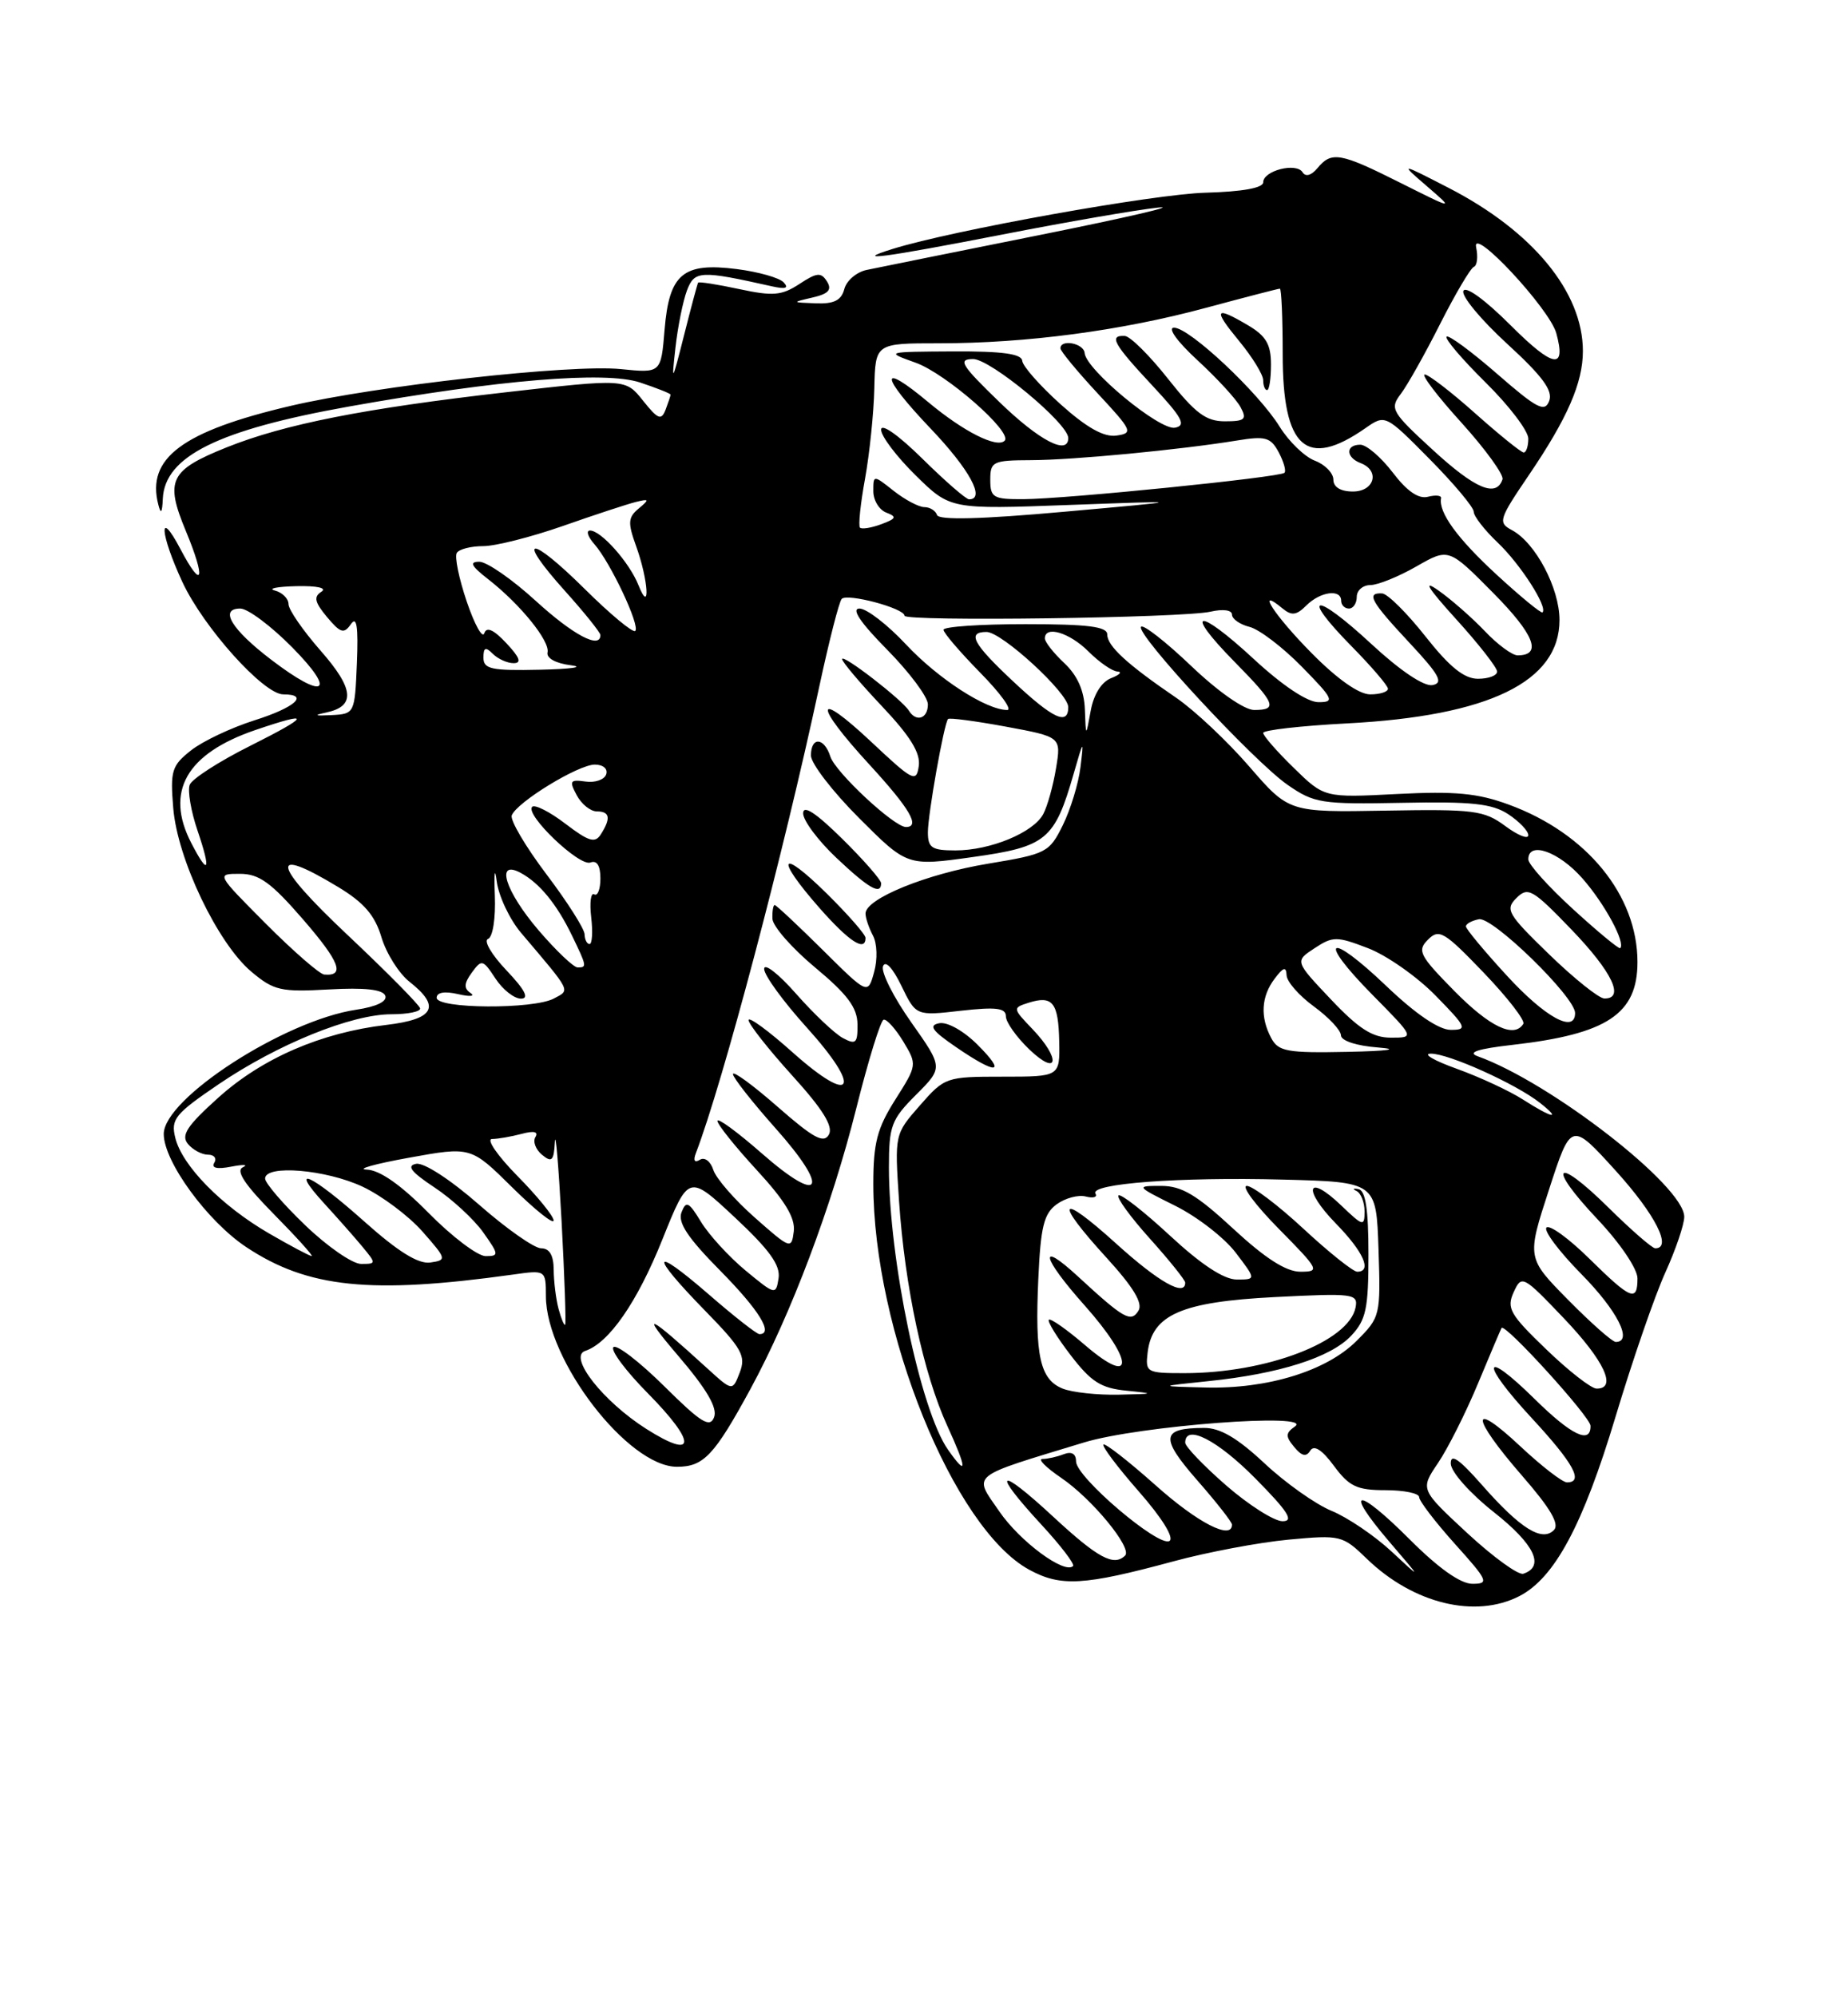 <?xml version="1.0" encoding="UTF-8" standalone="no"?>
<!DOCTYPE svg PUBLIC "-//W3C//DTD SVG 1.1//EN" "http://www.w3.org/Graphics/SVG/1.1/DTD/svg11.dtd" >
<svg xmlns="http://www.w3.org/2000/svg" xmlns:xlink="http://www.w3.org/1999/xlink" version="1.1" viewBox="0 0 237 256">
 <g >
 <path fill="currentColor"
d=" M 194.87 204.57 C 199.39 202.23 203.01 195.47 207.19 181.58 C 209.35 174.39 212.22 166.08 213.56 163.13 C 214.90 160.18 216.00 156.95 216.00 155.96 C 216.00 152.04 198.88 138.74 189.50 135.38 C 188.13 134.88 189.53 134.43 194.00 133.92 C 206.12 132.54 210.00 129.96 210.00 123.31 C 210.00 114.75 203.50 106.79 193.50 103.13 C 189.51 101.66 186.61 101.39 179.17 101.77 C 169.84 102.25 169.84 102.25 165.92 98.42 C 163.76 96.32 162.00 94.30 162.00 93.94 C 162.00 93.58 166.84 93.03 172.75 92.72 C 190.97 91.77 200.00 87.37 200.00 79.47 C 200.00 75.38 196.92 69.56 193.90 67.95 C 192.09 66.98 192.21 66.58 196.06 60.91 C 201.02 53.61 203.00 49.06 203.00 45.00 C 203.00 37.45 196.58 29.64 185.80 24.09 C 179.50 20.85 179.50 20.85 183.00 23.87 C 186.50 26.89 186.50 26.89 179.63 23.45 C 171.88 19.56 170.77 19.36 168.96 21.55 C 168.17 22.50 167.43 22.70 167.05 22.08 C 166.25 20.79 162.00 21.87 162.00 23.37 C 162.00 24.09 159.34 24.57 154.62 24.70 C 148.02 24.87 122.21 29.50 114.50 31.90 C 109.06 33.59 113.29 33.03 128.50 30.07 C 136.75 28.46 145.75 26.90 148.50 26.61 C 151.25 26.31 144.50 27.88 133.50 30.09 C 122.50 32.30 112.44 34.32 111.14 34.60 C 109.85 34.87 108.56 35.97 108.28 37.05 C 107.90 38.50 106.96 38.97 104.63 38.88 C 101.51 38.76 101.51 38.76 104.22 38.13 C 106.26 37.66 106.72 37.14 106.06 36.08 C 105.30 34.87 104.77 34.92 102.52 36.40 C 100.24 37.89 99.13 37.98 94.79 37.05 C 91.99 36.45 89.63 36.08 89.53 36.23 C 89.44 36.38 88.62 39.42 87.72 43.00 C 86.18 49.08 86.11 49.18 86.62 44.59 C 86.92 41.89 87.59 38.58 88.10 37.23 C 89.07 34.67 89.81 34.64 99.00 36.70 C 100.75 37.09 101.20 36.94 100.50 36.19 C 99.95 35.60 97.25 34.84 94.50 34.49 C 87.59 33.61 85.82 35.09 85.23 42.27 C 84.77 47.83 84.77 47.83 79.63 47.31 C 73.24 46.66 48.28 49.44 37.24 52.03 C 23.38 55.28 18.76 58.73 20.30 64.67 C 20.63 65.97 20.80 65.75 20.88 63.92 C 21.13 58.49 27.99 55.10 44.73 52.11 C 64.01 48.67 77.60 47.55 82.07 49.02 C 84.23 49.74 86.00 50.44 86.00 50.58 C 86.00 50.72 85.71 51.59 85.36 52.51 C 84.81 53.93 84.38 53.75 82.47 51.36 C 80.22 48.53 80.22 48.53 64.86 50.28 C 46.76 52.34 36.52 54.36 29.09 57.33 C 21.76 60.27 21.13 61.55 23.83 68.05 C 26.44 74.32 25.98 75.78 23.12 70.34 C 20.28 64.96 20.51 68.40 23.40 74.62 C 26.11 80.43 33.81 89.00 36.33 89.00 C 39.72 89.00 37.85 90.68 32.62 92.33 C 29.66 93.27 26.01 94.99 24.51 96.17 C 22.02 98.13 21.82 98.79 22.22 103.59 C 22.76 110.13 27.91 120.90 32.23 124.54 C 35.11 126.96 36.00 127.17 42.17 126.82 C 46.77 126.56 49.10 126.82 49.41 127.62 C 49.69 128.35 48.29 129.03 45.67 129.42 C 36.47 130.80 21.00 140.79 21.00 145.35 C 21.00 148.88 26.60 156.54 31.59 159.85 C 39.48 165.08 47.53 165.91 65.75 163.37 C 70.00 162.77 70.00 162.77 70.01 166.14 C 70.03 174.33 80.54 188.00 86.82 188.00 C 90.24 188.00 91.60 186.56 96.26 178.00 C 101.46 168.42 106.63 154.73 109.81 142.08 C 111.35 135.93 112.93 130.81 113.32 130.70 C 113.71 130.59 114.84 131.85 115.84 133.49 C 117.63 136.46 117.62 136.52 114.82 140.94 C 112.49 144.62 112.00 146.49 112.00 151.74 C 112.00 170.49 122.29 195.93 132.00 201.20 C 136.05 203.40 138.98 203.23 150.46 200.13 C 154.84 198.94 161.50 197.69 165.26 197.34 C 171.92 196.72 172.18 196.78 175.30 199.80 C 181.25 205.55 189.21 207.49 194.87 204.57 Z  M 180.78 197.30 C 173.96 190.48 172.25 190.68 178.17 197.60 C 182.37 202.50 182.37 202.50 178.44 198.84 C 176.27 196.83 172.82 194.49 170.77 193.65 C 168.72 192.81 164.85 190.07 162.17 187.56 C 158.68 184.30 156.47 183.00 154.40 183.02 C 148.91 183.04 148.75 184.25 153.52 189.71 C 155.99 192.52 158.00 195.09 158.00 195.41 C 158.00 197.45 153.61 195.20 148.20 190.37 C 144.74 187.29 141.73 184.94 141.51 185.15 C 141.30 185.37 143.35 188.09 146.08 191.20 C 149.05 194.59 150.61 197.12 149.98 197.51 C 148.61 198.36 138.00 189.33 138.00 187.32 C 138.00 186.33 137.44 186.00 136.42 186.39 C 135.55 186.73 134.32 187.00 133.69 187.00 C 133.05 187.00 134.13 188.08 136.08 189.41 C 140.05 192.10 145.25 198.42 144.29 199.38 C 142.85 200.81 140.79 199.70 135.06 194.39 C 127.95 187.81 127.07 188.39 133.53 195.39 C 136.02 198.08 137.85 200.48 137.62 200.72 C 136.53 201.81 130.80 197.58 128.15 193.71 C 124.81 188.87 124.15 189.41 139.00 184.89 C 146.08 182.73 168.67 181.03 166.06 182.84 C 164.86 183.69 164.84 184.10 165.98 185.47 C 166.94 186.64 167.53 186.77 168.04 185.93 C 168.52 185.16 169.55 185.82 171.07 187.88 C 173.03 190.53 174.02 191.00 177.69 191.00 C 180.06 191.00 182.00 191.40 182.00 191.89 C 182.00 192.38 184.07 195.08 186.59 197.89 C 190.85 202.62 191.01 203.00 188.83 203.00 C 187.30 203.00 184.48 201.00 180.78 197.30 Z  M 188.17 196.50 C 182.13 190.90 182.13 190.90 184.42 187.52 C 185.68 185.66 187.99 181.07 189.55 177.32 C 191.11 173.57 192.47 170.37 192.57 170.21 C 192.99 169.54 203.96 181.60 203.98 182.75 C 204.02 185.16 201.53 183.96 196.81 179.31 C 190.06 172.67 189.78 174.57 196.45 181.77 C 201.81 187.56 203.15 190.00 200.96 190.00 C 200.38 190.00 197.68 187.91 194.96 185.36 C 188.47 179.29 188.60 181.55 195.17 189.11 C 198.84 193.32 200.04 195.36 199.28 196.12 C 197.75 197.65 194.99 195.93 190.10 190.38 C 187.12 186.99 186.02 186.23 186.06 187.61 C 186.09 188.67 188.53 191.41 191.61 193.84 C 196.80 197.94 198.16 200.78 195.36 201.71 C 194.73 201.92 191.50 199.58 188.17 196.50 Z  M 157.25 190.39 C 154.36 187.87 152.00 185.41 152.00 184.91 C 152.00 182.46 156.12 184.56 161.00 189.50 C 165.21 193.76 165.99 194.99 164.47 194.98 C 163.38 194.96 160.14 192.90 157.25 190.39 Z  M 121.57 185.80 C 118.05 180.77 114.01 161.48 114.00 149.65 C 114.00 144.30 114.30 143.50 117.48 140.32 C 120.96 136.84 120.96 136.84 116.86 131.03 C 114.60 127.83 112.98 124.61 113.24 123.86 C 113.53 123.04 114.48 124.04 115.60 126.35 C 117.47 130.21 117.47 130.21 123.23 129.55 C 127.75 129.04 129.00 129.20 129.00 130.26 C 129.00 131.01 130.35 132.92 132.00 134.50 C 135.73 138.07 136.09 135.75 132.41 131.90 C 129.86 129.24 129.85 129.18 131.90 128.53 C 134.99 127.55 135.74 128.48 135.84 133.48 C 135.93 138.00 135.93 138.00 128.57 138.00 C 121.34 138.00 121.15 138.06 117.97 141.69 C 114.73 145.38 114.73 145.38 115.30 153.94 C 116.04 164.94 118.43 176.08 121.48 182.74 C 124.05 188.35 124.08 189.38 121.57 185.80 Z  M 125.36 133.90 C 123.60 132.14 121.49 130.95 120.46 131.15 C 119.05 131.42 119.51 132.09 122.58 134.19 C 127.87 137.82 129.15 137.68 125.36 133.90 Z  M 82.89 183.15 C 77.33 179.62 72.83 173.89 75.05 173.15 C 78.10 172.14 81.73 166.90 84.95 158.86 C 88.31 150.50 88.31 150.50 94.25 156.05 C 98.68 160.19 100.10 162.16 99.85 163.83 C 99.51 166.01 99.42 165.99 95.63 162.86 C 93.50 161.10 90.94 158.30 89.92 156.64 C 88.34 154.03 87.99 153.86 87.40 155.39 C 86.90 156.70 88.21 158.66 92.36 162.86 C 97.34 167.90 99.26 171.00 97.39 171.00 C 97.05 171.00 94.12 168.71 90.89 165.90 C 83.52 159.52 83.25 160.65 90.40 167.97 C 95.15 172.83 95.69 173.79 94.87 175.92 C 93.94 178.33 93.94 178.33 90.72 175.40 C 83.02 168.37 81.96 167.90 86.93 173.72 C 90.64 178.05 92.04 180.45 91.58 181.65 C 91.04 183.06 89.91 182.36 85.16 177.65 C 81.98 174.51 79.06 172.27 78.67 172.67 C 78.27 173.06 80.26 175.73 83.09 178.59 C 89.38 184.96 89.28 187.20 82.89 183.15 Z  M 136.28 177.98 C 133.38 176.81 132.71 173.78 133.16 163.92 C 133.46 157.25 133.87 155.56 135.51 154.36 C 136.61 153.56 138.29 153.11 139.25 153.36 C 140.21 153.61 140.77 153.44 140.49 152.99 C 139.70 151.71 151.24 150.84 164.50 151.19 C 176.50 151.50 176.50 151.50 176.79 160.14 C 177.07 168.62 177.02 168.83 173.98 171.86 C 170.13 175.72 162.55 178.05 154.57 177.84 C 148.50 177.69 148.50 177.69 155.00 177.02 C 164.06 176.09 170.66 173.99 173.28 171.21 C 175.20 169.17 175.50 167.74 175.50 160.76 C 175.50 155.02 175.13 152.60 174.23 152.42 C 173.52 152.27 173.41 152.38 173.98 152.66 C 174.54 152.94 175.00 154.11 175.00 155.27 C 175.00 157.24 174.81 157.19 172.01 154.51 C 167.62 150.30 166.99 152.38 171.31 156.81 C 174.88 160.46 176.00 163.00 174.06 163.00 C 173.54 163.00 170.44 160.53 167.17 157.50 C 163.91 154.47 160.63 152.00 159.90 152.00 C 159.17 152.00 161.01 154.47 164.00 157.50 C 169.19 162.76 169.32 163.00 166.77 163.00 C 164.94 163.00 162.28 161.30 158.17 157.50 C 153.46 153.14 151.55 152.00 148.92 152.00 C 145.64 152.00 145.66 152.03 150.72 154.55 C 153.54 155.95 157.02 158.65 158.47 160.55 C 161.10 164.00 161.10 164.00 158.61 164.00 C 156.96 164.00 154.04 162.08 150.03 158.36 C 146.68 155.26 143.72 152.95 143.44 153.22 C 143.17 153.50 144.98 155.99 147.47 158.76 C 149.96 161.53 152.00 164.07 152.00 164.40 C 152.00 166.25 148.61 164.34 143.17 159.42 C 135.77 152.72 135.07 153.73 141.93 161.23 C 145.36 164.99 146.60 167.04 146.00 168.00 C 145.04 169.55 144.14 169.04 138.26 163.62 C 133.07 158.83 133.59 161.14 139.09 167.31 C 145.44 174.44 145.52 177.86 139.20 172.45 C 136.84 170.42 134.73 168.94 134.51 169.15 C 134.30 169.37 135.56 171.42 137.31 173.70 C 139.94 177.13 141.20 177.93 144.50 178.25 C 148.18 178.62 148.09 178.66 143.50 178.76 C 140.75 178.82 137.50 178.47 136.28 177.98 Z  M 198.29 172.94 C 193.65 168.48 193.19 167.68 194.12 165.63 C 195.15 163.38 195.30 163.46 200.59 169.00 C 205.76 174.43 207.43 178.02 204.75 177.98 C 204.06 177.97 201.15 175.70 198.29 172.94 Z  M 147.18 173.35 C 147.76 168.50 151.54 166.86 163.48 166.25 C 173.56 165.74 174.18 165.81 173.85 167.57 C 173.00 171.96 162.47 176.00 151.88 176.00 C 147.04 176.00 146.88 175.91 147.18 173.35 Z  M 201.12 166.62 C 195.80 161.23 195.80 161.23 198.65 152.49 C 201.49 143.75 201.49 143.75 207.25 150.10 C 212.29 155.67 214.49 160.00 212.28 160.00 C 211.89 160.00 209.20 157.66 206.31 154.81 C 199.45 148.03 198.26 149.28 204.89 156.29 C 207.78 159.35 210.00 162.63 210.00 163.85 C 210.00 166.93 209.16 166.58 203.81 161.31 C 201.19 158.73 198.72 156.94 198.33 157.34 C 197.94 157.73 199.95 160.41 202.81 163.31 C 207.41 167.97 209.46 172.00 207.22 172.00 C 206.78 172.00 204.04 169.58 201.12 166.62 Z  M 71.64 167.79 C 71.30 166.53 71.02 164.26 71.01 162.75 C 71.00 160.90 70.48 160.00 69.40 160.00 C 68.53 160.00 64.95 157.49 61.45 154.42 C 57.79 151.21 54.36 148.98 53.37 149.17 C 52.10 149.41 52.72 150.21 55.71 152.19 C 57.95 153.67 60.76 156.26 61.96 157.94 C 63.99 160.80 64.02 161.00 62.28 161.00 C 61.27 161.00 57.99 158.53 55.00 155.50 C 51.41 151.86 48.71 149.97 47.03 149.91 C 45.64 149.86 48.07 149.18 52.44 148.39 C 60.39 146.95 60.39 146.95 65.69 152.19 C 68.61 155.07 71.00 156.98 71.00 156.43 C 71.00 155.88 68.91 153.31 66.35 150.72 C 63.79 148.12 62.33 145.99 63.10 145.99 C 63.87 145.98 65.58 145.68 66.91 145.33 C 68.46 144.91 69.08 145.05 68.67 145.73 C 68.31 146.30 68.69 147.33 69.51 148.01 C 70.77 149.05 71.03 148.80 71.16 146.37 C 71.25 144.79 71.63 149.35 72.02 156.50 C 72.40 163.65 72.61 169.63 72.48 169.79 C 72.36 169.95 71.98 169.05 71.64 167.79 Z  M 39.16 157.06 C 36.32 154.34 34.00 151.64 34.00 151.06 C 34.00 149.24 41.81 149.90 46.50 152.10 C 48.96 153.26 52.42 155.85 54.18 157.85 C 57.29 161.38 57.32 161.51 55.19 161.82 C 53.65 162.04 51.07 160.44 46.74 156.58 C 39.90 150.47 36.88 149.11 41.58 154.25 C 43.22 156.04 45.41 158.51 46.44 159.75 C 48.27 161.96 48.27 162.00 46.31 162.00 C 45.21 162.00 41.99 159.78 39.16 157.06 Z  M 34.50 158.09 C 28.41 154.56 23.36 149.42 22.48 145.84 C 21.89 143.45 22.43 142.78 28.04 138.97 C 35.62 133.83 45.07 130.00 50.19 130.00 C 52.29 130.00 53.95 129.66 53.88 129.25 C 53.82 128.84 49.59 124.56 44.48 119.75 C 34.88 110.71 34.44 108.29 43.35 113.68 C 46.67 115.68 48.08 117.31 48.92 120.13 C 49.54 122.20 51.16 124.77 52.52 125.84 C 56.58 129.03 55.71 130.64 49.52 131.37 C 41.20 132.35 33.64 135.62 28.02 140.67 C 23.98 144.30 23.18 145.51 24.10 146.62 C 24.73 147.38 25.89 148.00 26.68 148.00 C 27.47 148.00 27.83 148.47 27.48 149.04 C 27.06 149.71 27.84 149.89 29.67 149.53 C 31.22 149.23 31.89 149.27 31.15 149.61 C 30.20 150.05 31.37 151.82 35.12 155.62 C 38.04 158.58 40.22 161.00 39.97 160.99 C 39.71 160.99 37.25 159.68 34.50 158.09 Z  M 96.81 156.07 C 94.22 153.79 91.83 151.04 91.48 149.95 C 91.13 148.85 90.37 148.27 89.76 148.65 C 89.08 149.07 88.88 148.76 89.23 147.84 C 92.71 138.77 100.49 109.38 105.07 88.00 C 106.31 82.22 107.60 77.17 107.94 76.77 C 108.60 75.99 116.00 77.96 116.00 78.92 C 116.00 79.69 151.70 79.21 155.25 78.40 C 156.85 78.03 158.00 78.19 158.00 78.78 C 158.00 79.33 159.01 80.04 160.25 80.35 C 161.49 80.66 164.51 82.96 166.96 85.46 C 171.02 89.60 171.21 90.00 169.09 90.00 C 167.66 90.00 164.47 87.87 160.77 84.45 C 153.57 77.78 151.67 78.06 158.31 84.81 C 163.58 90.16 163.93 91.00 160.84 91.00 C 159.58 91.00 156.22 88.65 152.79 85.38 C 149.55 82.29 146.65 80.02 146.34 80.33 C 145.53 81.14 160.77 97.57 165.12 100.59 C 168.54 102.96 169.45 103.10 179.82 102.90 C 188.74 102.72 191.36 103.00 193.43 104.36 C 194.84 105.29 196.00 106.50 196.00 107.05 C 196.00 107.61 194.67 107.08 193.04 105.87 C 190.33 103.87 189.06 103.70 177.69 103.90 C 165.30 104.12 165.30 104.12 160.20 98.23 C 157.39 94.99 153.17 91.02 150.82 89.42 C 144.53 85.13 142.00 82.80 142.00 81.32 C 142.00 80.31 139.53 80.00 131.50 80.00 C 125.72 80.00 121.00 80.32 121.00 80.72 C 121.00 81.11 123.12 83.58 125.71 86.22 C 128.30 88.85 129.86 91.00 129.17 91.00 C 126.49 91.00 120.30 86.99 116.19 82.60 C 113.83 80.07 111.14 78.00 110.23 78.00 C 109.13 78.00 110.33 79.79 113.78 83.28 C 116.65 86.19 119.00 89.34 119.00 90.28 C 119.00 92.12 117.49 92.61 116.55 91.07 C 115.67 89.67 108.00 83.74 108.00 84.48 C 108.00 84.83 110.29 87.54 113.08 90.49 C 116.74 94.36 118.07 96.51 117.83 98.18 C 117.52 100.34 117.10 100.12 111.75 95.10 C 104.44 88.24 104.27 90.14 111.50 98.00 C 116.68 103.64 118.07 106.00 116.18 106.00 C 114.67 106.00 107.12 98.97 106.49 96.97 C 105.70 94.49 104.00 94.39 104.00 96.84 C 104.00 97.85 106.78 101.46 110.17 104.85 C 116.35 111.03 116.35 111.03 124.76 109.85 C 134.20 108.53 135.25 107.66 137.70 99.15 C 138.96 94.76 139.01 94.71 138.57 98.31 C 138.32 100.41 137.29 103.76 136.30 105.77 C 134.57 109.27 134.20 109.46 126.72 110.70 C 118.81 112.01 111.00 115.19 111.00 117.09 C 111.00 117.66 111.43 118.93 111.95 119.91 C 112.49 120.92 112.56 122.96 112.10 124.60 C 111.30 127.50 111.30 127.50 105.50 121.75 C 102.31 118.59 99.54 116.00 99.35 116.00 C 99.16 116.00 99.03 116.79 99.06 117.75 C 99.09 118.71 101.56 121.53 104.53 124.00 C 108.68 127.45 109.95 129.15 109.97 131.29 C 110.00 133.71 109.76 133.94 108.10 133.05 C 107.06 132.50 104.36 129.94 102.10 127.38 C 99.85 124.82 98.00 123.38 98.00 124.19 C 98.00 125.00 100.44 128.35 103.42 131.65 C 110.63 139.62 109.46 141.84 101.69 134.92 C 98.56 132.12 96.00 130.25 96.00 130.75 C 96.00 131.25 98.50 134.43 101.56 137.81 C 105.53 142.18 106.89 144.38 106.30 145.43 C 105.64 146.60 104.32 145.88 99.74 141.87 C 96.58 139.10 94.00 137.21 94.00 137.67 C 94.01 138.13 96.45 141.23 99.42 144.57 C 106.49 152.49 105.41 154.59 97.73 147.86 C 94.58 145.10 92.00 143.21 92.01 143.67 C 92.01 144.13 94.28 146.96 97.05 149.97 C 100.67 153.89 102.01 156.11 101.80 157.83 C 101.51 160.15 101.37 160.10 96.81 156.07 Z  M 111.00 120.21 C 111.00 119.78 108.75 117.21 106.00 114.50 C 99.98 108.58 99.36 109.85 105.08 116.36 C 108.90 120.70 111.00 122.06 111.00 120.21 Z  M 113.00 113.21 C 113.00 112.78 110.75 110.21 108.00 107.50 C 104.61 104.16 103.00 103.12 103.00 104.25 C 103.00 105.17 104.91 107.73 107.25 109.94 C 111.42 113.88 113.00 114.78 113.00 113.21 Z  M 195.33 140.94 C 193.59 139.82 189.77 138.05 186.83 136.99 C 183.90 135.94 182.40 135.06 183.50 135.05 C 185.74 135.02 194.43 138.93 197.50 141.36 C 200.32 143.58 199.09 143.35 195.33 140.94 Z  M 163.04 133.07 C 161.59 130.37 161.74 127.72 163.47 125.44 C 164.59 123.95 164.95 123.85 165.00 125.00 C 165.03 125.83 166.61 127.62 168.50 129.00 C 170.39 130.38 171.96 132.04 171.97 132.70 C 171.99 133.40 173.96 134.05 176.75 134.26 C 179.61 134.49 178.03 134.71 172.79 134.82 C 165.09 134.98 163.95 134.77 163.04 133.07 Z  M 170.69 128.10 C 166.05 123.20 166.05 123.20 168.58 121.54 C 170.94 119.99 171.42 119.99 175.44 121.53 C 177.82 122.44 181.71 125.16 184.09 127.59 C 188.10 131.68 188.24 132.00 186.05 132.00 C 184.54 132.00 181.55 129.97 177.79 126.38 C 170.31 119.24 168.81 120.22 176.02 127.52 C 181.43 133.00 181.43 133.00 178.38 133.00 C 176.03 133.00 174.27 131.88 170.69 128.10 Z  M 186.50 127.00 C 182.03 122.46 181.72 121.85 183.14 120.43 C 184.56 119.01 185.22 119.40 190.27 124.66 C 193.33 127.85 195.62 130.80 195.36 131.23 C 194.19 133.12 191.06 131.63 186.50 127.00 Z  M 193.25 125.05 C 190.36 121.91 188.00 119.07 188.00 118.74 C 188.00 118.41 188.75 118.00 189.67 117.82 C 191.43 117.48 202.00 127.78 202.00 129.84 C 202.00 132.51 198.16 130.40 193.25 125.05 Z  M 56.00 127.89 C 56.00 127.19 57.02 127.02 58.75 127.42 C 60.26 127.77 60.98 127.71 60.34 127.27 C 59.46 126.68 59.51 126.03 60.51 124.66 C 61.77 122.93 61.93 122.97 63.54 125.42 C 64.47 126.84 65.94 128.00 66.81 128.00 C 67.91 128.00 67.34 126.89 64.95 124.37 C 63.05 122.38 61.99 120.56 62.58 120.35 C 63.20 120.12 63.58 117.73 63.46 114.72 C 63.35 111.85 63.46 111.05 63.70 112.95 C 63.95 114.85 65.35 117.82 66.82 119.56 C 73.37 127.28 73.15 126.85 71.04 127.98 C 68.41 129.39 56.00 129.31 56.00 127.89 Z  M 198.68 122.33 C 193.34 117.16 193.00 116.57 194.48 115.10 C 195.96 113.63 196.54 113.96 201.55 119.16 C 206.77 124.59 208.41 128.02 205.75 127.98 C 205.06 127.97 201.88 125.43 198.68 122.33 Z  M 34.11 118.41 C 27.73 112.00 27.72 112.00 30.76 112.00 C 33.23 112.00 34.76 113.11 38.88 117.86 C 43.58 123.29 44.29 125.14 41.58 124.91 C 40.99 124.86 37.62 121.93 34.11 118.41 Z  M 69.08 119.25 C 64.79 114.24 63.49 110.12 66.76 111.87 C 69.18 113.17 71.40 115.87 73.35 119.90 C 75.27 123.87 75.29 124.00 74.08 124.00 C 73.57 124.00 71.32 121.86 69.08 119.25 Z  M 201.75 116.54 C 198.59 113.66 196.00 110.78 196.00 110.15 C 196.00 107.76 199.92 109.14 202.96 112.61 C 205.80 115.84 208.51 120.86 207.78 121.53 C 207.63 121.67 204.91 119.43 201.75 116.54 Z  M 74.97 119.75 C 74.96 119.06 72.76 115.60 70.08 112.06 C 67.40 108.51 65.40 105.12 65.63 104.51 C 66.28 102.82 74.16 98.00 76.28 98.00 C 77.35 98.00 77.98 98.54 77.74 99.25 C 77.51 99.94 76.31 100.35 75.08 100.17 C 73.10 99.89 72.98 100.09 73.96 101.92 C 74.57 103.07 75.73 104.00 76.54 104.00 C 78.21 104.00 78.37 104.87 77.06 106.93 C 76.32 108.11 75.52 107.87 72.51 105.58 C 70.51 104.05 68.59 103.08 68.25 103.41 C 67.28 104.39 74.29 111.10 75.72 110.55 C 76.55 110.23 77.00 110.95 77.00 112.59 C 77.00 113.98 76.64 114.90 76.21 114.63 C 75.77 114.36 75.60 115.68 75.82 117.57 C 76.04 119.46 75.94 121.00 75.61 121.00 C 75.27 121.00 74.99 120.44 74.97 119.75 Z  M 24.53 108.05 C 21.12 101.47 23.90 96.59 32.75 93.57 C 40.05 91.08 39.83 91.72 32.06 95.61 C 28.10 97.59 24.62 99.83 24.33 100.59 C 24.04 101.34 24.49 104.00 25.34 106.48 C 27.10 111.66 26.75 112.35 24.53 108.05 Z  M 119.00 106.67 C 119.00 104.36 121.05 92.82 121.58 92.16 C 121.73 91.97 125.06 92.41 128.97 93.13 C 136.10 94.45 136.10 94.45 135.43 98.48 C 135.07 100.69 134.33 103.33 133.80 104.33 C 132.55 106.71 127.02 109.00 122.53 109.00 C 119.50 109.00 119.00 108.67 119.00 106.67 Z  M 139.13 90.92 C 139.04 88.52 138.18 86.58 136.50 85.00 C 135.12 83.71 134.00 82.28 134.00 81.83 C 134.00 80.13 137.17 81.08 139.59 83.50 C 140.97 84.88 142.63 86.03 143.30 86.07 C 143.96 86.11 143.60 86.49 142.50 86.92 C 141.27 87.40 140.26 89.00 139.88 91.10 C 139.26 94.50 139.26 94.50 139.13 90.92 Z  M 41.81 91.33 C 45.63 90.53 45.43 88.30 41.10 83.38 C 38.85 80.81 37.00 78.14 37.00 77.43 C 37.00 76.73 36.21 75.94 35.25 75.69 C 34.29 75.44 35.52 75.19 38.00 75.13 C 40.69 75.07 41.98 75.36 41.21 75.85 C 40.20 76.49 40.36 77.20 41.94 79.09 C 43.67 81.15 44.11 81.28 45.00 80.00 C 45.75 78.91 45.96 80.28 45.77 85.00 C 45.50 91.46 45.48 91.50 42.50 91.66 C 40.36 91.77 40.16 91.68 41.81 91.33 Z  M 129.96 87.36 C 124.79 82.53 123.96 81.00 126.52 81.00 C 128.48 81.00 137.00 88.83 137.00 90.63 C 137.00 93.03 135.05 92.13 129.96 87.36 Z  M 168.22 83.72 C 163.45 78.90 160.95 75.05 164.47 77.98 C 165.65 78.95 166.26 78.88 167.54 77.60 C 169.33 75.82 172.00 75.46 172.00 77.00 C 172.00 77.55 172.45 78.00 173.00 78.00 C 173.55 78.00 174.00 77.33 174.00 76.50 C 174.00 75.67 174.79 74.99 175.75 74.99 C 176.71 74.98 179.37 73.91 181.65 72.60 C 185.79 70.23 185.79 70.23 191.52 76.02 C 196.79 81.34 197.82 84.00 194.63 84.00 C 193.94 84.00 192.05 82.61 190.44 80.91 C 188.82 79.21 186.15 76.86 184.50 75.70 C 182.40 74.21 183.07 75.31 186.75 79.37 C 189.64 82.55 192.00 85.57 192.00 86.08 C 192.00 86.59 190.90 87.00 189.55 87.00 C 187.77 87.00 185.91 85.50 182.80 81.56 C 180.43 78.56 177.94 76.09 177.25 76.06 C 175.18 75.96 175.78 77.06 180.75 82.38 C 184.60 86.50 185.16 87.53 183.72 87.81 C 182.63 88.02 179.57 85.97 175.86 82.53 C 168.59 75.80 166.63 76.02 173.31 82.81 C 175.89 85.43 178.00 87.89 178.00 88.28 C 178.00 88.68 176.97 89.00 175.72 89.00 C 174.28 89.00 171.49 87.03 168.22 83.72 Z  M 34.77 84.55 C 29.68 80.67 28.07 78.00 30.82 78.00 C 31.78 78.00 34.79 80.25 37.50 83.00 C 43.26 88.84 41.62 89.78 34.77 84.55 Z  M 62.00 84.30 C 62.00 82.98 62.27 82.87 63.20 83.80 C 63.86 84.46 65.06 85.00 65.87 85.00 C 66.93 85.00 66.67 84.28 64.94 82.44 C 63.30 80.69 62.40 80.29 62.11 81.17 C 61.87 81.88 60.86 80.05 59.86 77.11 C 58.86 74.16 58.28 71.36 58.58 70.87 C 58.87 70.39 60.40 70.00 61.96 70.00 C 63.53 70.00 68.11 68.84 72.15 67.43 C 76.19 66.01 80.40 64.63 81.50 64.35 C 83.28 63.91 83.32 64.00 81.91 65.18 C 80.54 66.31 80.49 66.99 81.58 70.00 C 83.16 74.36 83.43 78.89 81.88 75.00 C 80.72 72.09 77.09 68.00 75.67 68.00 C 75.13 68.00 75.38 68.79 76.23 69.75 C 78.29 72.09 82.12 80.21 81.47 80.87 C 81.18 81.15 78.27 78.74 75.00 75.50 C 67.88 68.45 66.07 68.64 72.47 75.76 C 74.96 78.53 77.00 81.07 77.00 81.40 C 77.00 83.25 73.50 81.39 68.69 77.00 C 65.68 74.25 62.43 72.00 61.47 72.00 C 60.15 72.00 60.43 72.55 62.62 74.25 C 66.72 77.45 70.55 82.17 70.22 83.63 C 70.06 84.36 71.28 85.03 73.22 85.27 C 75.02 85.50 73.24 85.75 69.25 85.84 C 63.03 85.98 62.00 85.76 62.00 84.30 Z  M 191.92 73.64 C 186.89 69.01 184.46 65.66 184.81 63.85 C 184.88 63.50 184.12 63.42 183.14 63.67 C 181.93 63.99 180.45 62.97 178.62 60.57 C 177.12 58.61 175.25 57.00 174.45 57.00 C 172.55 57.00 172.58 58.63 174.50 59.36 C 177.01 60.32 176.28 63.00 173.50 63.00 C 171.93 63.00 171.00 62.43 171.00 61.48 C 171.00 60.64 169.93 59.54 168.63 59.05 C 167.32 58.55 165.30 56.60 164.13 54.72 C 161.41 50.31 152.54 42.00 150.57 42.00 C 149.69 42.00 150.96 43.77 153.59 46.19 C 156.09 48.49 158.57 51.19 159.10 52.19 C 159.94 53.75 159.66 54.00 157.08 54.00 C 154.66 54.00 153.29 52.97 149.80 48.56 C 147.43 45.56 144.94 43.09 144.25 43.06 C 142.18 42.96 142.78 44.06 147.75 49.38 C 151.64 53.55 152.17 54.53 150.69 54.82 C 148.74 55.20 139.28 47.39 139.10 45.25 C 139.00 44.00 136.00 43.42 136.00 44.65 C 136.00 45.00 138.14 47.59 140.75 50.40 C 145.22 55.20 145.36 55.52 143.18 55.83 C 141.58 56.06 139.38 54.83 136.03 51.83 C 133.38 49.45 131.16 46.94 131.10 46.25 C 131.03 45.35 128.55 45.01 122.25 45.04 C 113.53 45.09 113.51 45.09 117.43 46.49 C 121.32 47.88 129.92 55.41 128.84 56.49 C 127.85 57.48 123.59 55.33 119.09 51.58 C 112.69 46.23 112.83 48.09 119.34 54.92 C 124.34 60.16 126.43 64.00 124.28 64.00 C 123.89 64.00 121.19 61.65 118.28 58.78 C 115.21 55.76 113.00 54.20 113.00 55.08 C 113.00 55.91 115.00 58.54 117.43 60.93 C 121.87 65.29 121.87 65.29 137.18 64.72 C 152.50 64.16 152.50 64.16 136.50 65.59 C 125.87 66.55 120.40 66.69 120.17 66.01 C 119.99 65.46 119.26 65.00 118.55 65.00 C 117.85 65.00 116.08 64.07 114.63 62.93 C 112.00 60.85 112.00 60.85 112.00 62.96 C 112.00 64.12 112.75 65.35 113.66 65.70 C 115.06 66.24 114.95 66.47 113.02 67.19 C 111.75 67.66 110.52 67.86 110.29 67.63 C 110.06 67.40 110.35 64.57 110.94 61.35 C 111.52 58.13 112.06 52.91 112.13 49.75 C 112.26 44.00 112.26 44.00 120.41 44.00 C 131.61 44.00 143.79 42.39 154.64 39.46 C 159.66 38.11 163.93 37.00 164.14 37.00 C 164.34 37.01 164.50 40.78 164.50 45.40 C 164.50 57.44 167.52 60.16 175.08 54.90 C 177.66 53.10 177.66 53.10 183.33 58.83 C 186.45 61.98 189.00 65.02 189.00 65.59 C 189.00 66.16 190.39 67.95 192.09 69.56 C 195.00 72.33 198.53 77.83 197.82 78.49 C 197.65 78.65 194.99 76.47 191.92 73.64 Z  M 163.00 46.72 C 163.00 44.15 162.36 43.06 160.10 41.72 C 155.77 39.16 155.52 39.60 158.93 43.73 C 160.62 45.78 162.00 48.03 162.00 48.73 C 162.00 49.43 162.22 50.00 162.50 50.00 C 162.78 50.00 163.00 48.52 163.00 46.72 Z  M 127.00 61.50 C 127.00 59.15 127.32 59.00 132.25 58.98 C 137.67 58.96 151.36 57.65 158.65 56.46 C 162.29 55.86 162.96 56.05 163.99 57.97 C 164.63 59.18 164.97 60.36 164.73 60.60 C 164.16 61.18 136.62 63.96 131.25 63.98 C 127.38 64.00 127.00 63.78 127.00 61.50 Z  M 183.81 57.72 C 178.45 52.81 178.21 52.38 179.64 50.50 C 180.48 49.40 182.76 45.35 184.70 41.50 C 186.65 37.65 188.59 34.37 189.02 34.20 C 189.44 34.04 189.57 32.91 189.31 31.70 C 188.69 28.81 198.73 39.56 199.59 42.71 C 200.89 47.45 199.21 47.16 193.76 41.72 C 190.46 38.42 187.94 36.59 187.67 37.30 C 187.42 37.96 189.94 41.00 193.28 44.06 C 197.81 48.21 199.19 50.07 198.68 51.39 C 198.11 52.89 197.12 52.38 191.99 47.91 C 188.69 45.04 185.77 42.89 185.52 43.15 C 185.26 43.41 187.51 46.05 190.52 49.02 C 193.54 52.00 196.00 55.23 196.00 56.22 C 196.00 57.20 195.73 58.00 195.41 58.00 C 195.09 58.00 192.30 55.75 189.21 53.00 C 186.13 50.25 183.20 48.00 182.72 48.00 C 182.23 48.00 184.35 50.79 187.44 54.19 C 190.52 57.60 192.88 60.86 192.69 61.44 C 191.90 63.80 189.21 62.67 183.81 57.72 Z  M 128.16 51.52 C 123.25 46.77 122.81 46.04 124.79 46.02 C 127.01 46.00 137.00 54.28 137.00 56.14 C 137.00 58.42 133.28 56.48 128.16 51.52 Z "/>
</g>
</svg>